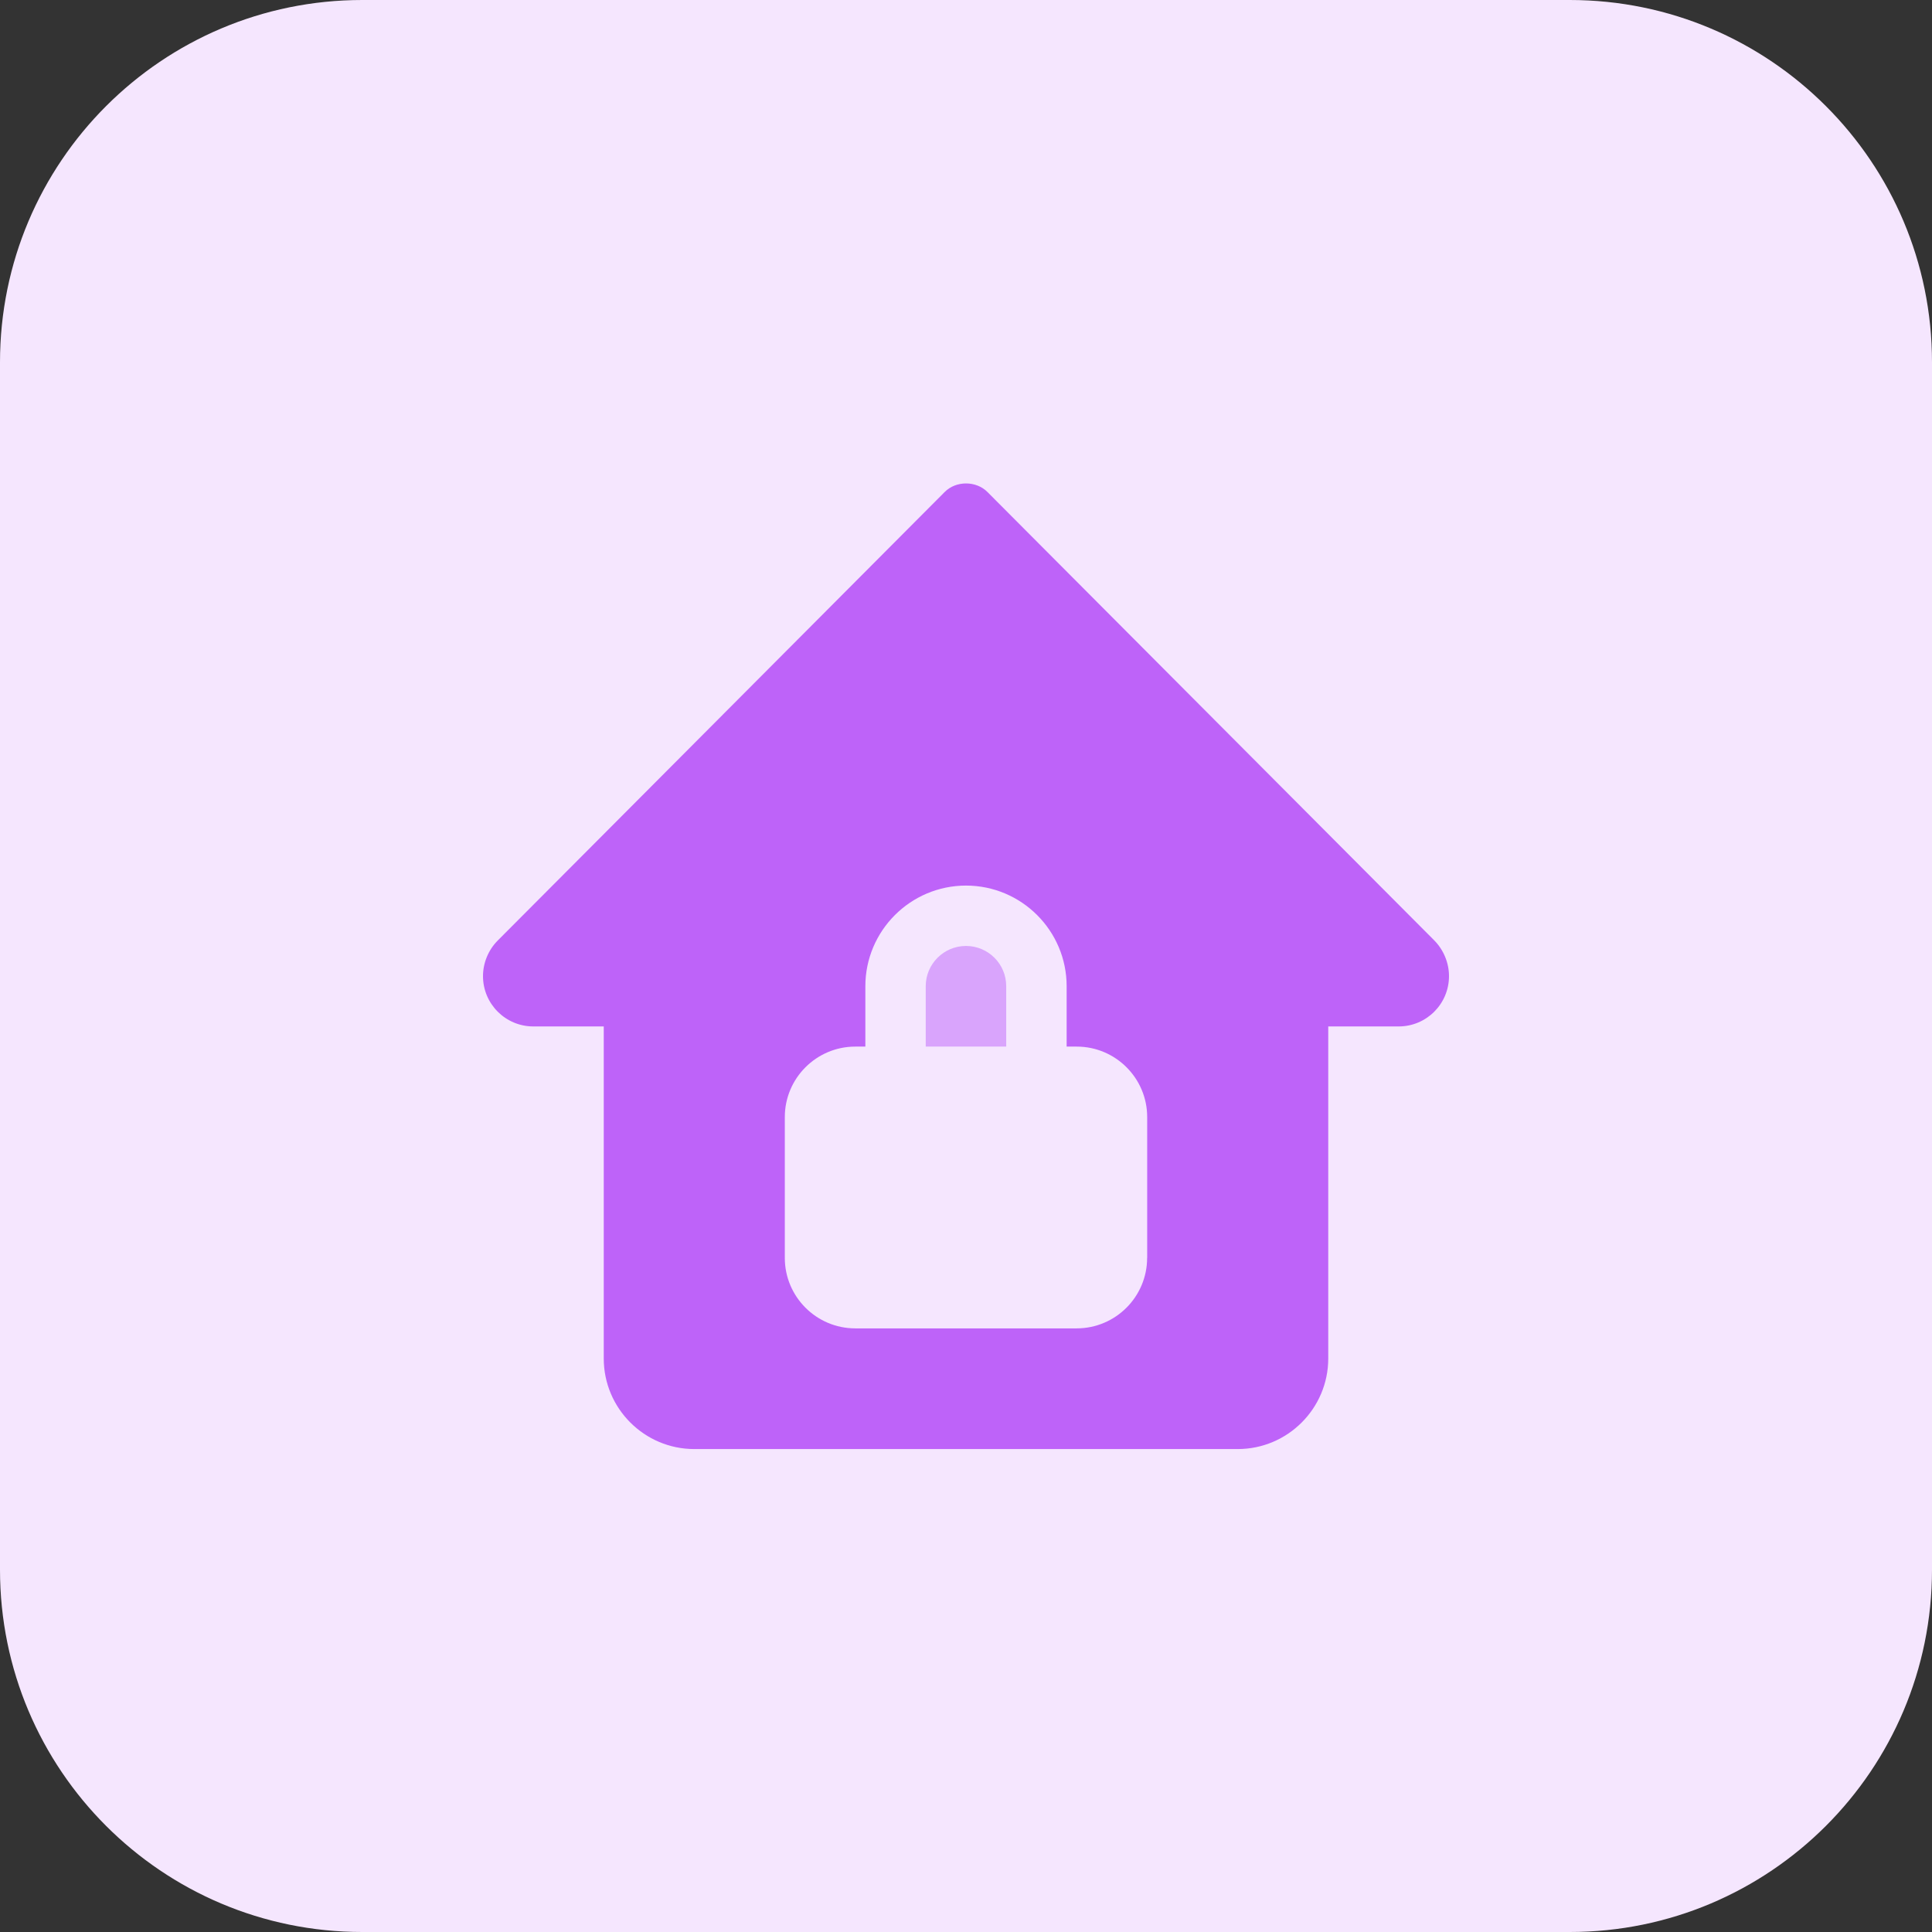 <svg id="bold" enable-background="new 0 0 32 32" height="512" viewBox="0 0 32 32" width="512" xmlns="http://www.w3.org/2000/svg"><rect x="0" y="0" width="32" height="32" fill="#333333" stroke="none"/><path d="m26 32h-20c-3.314 0-6-2.686-6-6v-20c0-3.314 2.686-6 6-6h20c3.314 0 6 2.686 6 6v20c0 3.314-2.686 6-6 6z" fill="#f5e6fe"/><path d="m23.755 15.575-7.4-7.426c-.188-.189-.521-.189-.708 0l-7.402 7.428c-.156.156-.245.372-.245.591 0 .46.374.833.833.833h1.167v5.5c0 .827.673 1.5 1.5 1.5h9c.827 0 1.5-.673 1.5-1.5v-5.5h1.167c.46 0 .833-.374.833-.833 0-.219-.089-.435-.245-.593zm-4.755 5.26c0 .643-.523 1.167-1.167 1.167h-3.667c-.643 0-1.167-.523-1.167-1.167v-2.333c0-.643.523-1.167 1.167-1.167h.167v-1c0-.919.748-1.667 1.667-1.667s1.667.747 1.667 1.667v1h.167c.643 0 1.167.523 1.167 1.167v2.333z" fill="#be63f9"/><path d="m16 15.668c-.368 0-.667.299-.667.667v1h1.333v-1c.001-.368-.298-.667-.666-.667z" fill="#d9a4fc"/></svg>